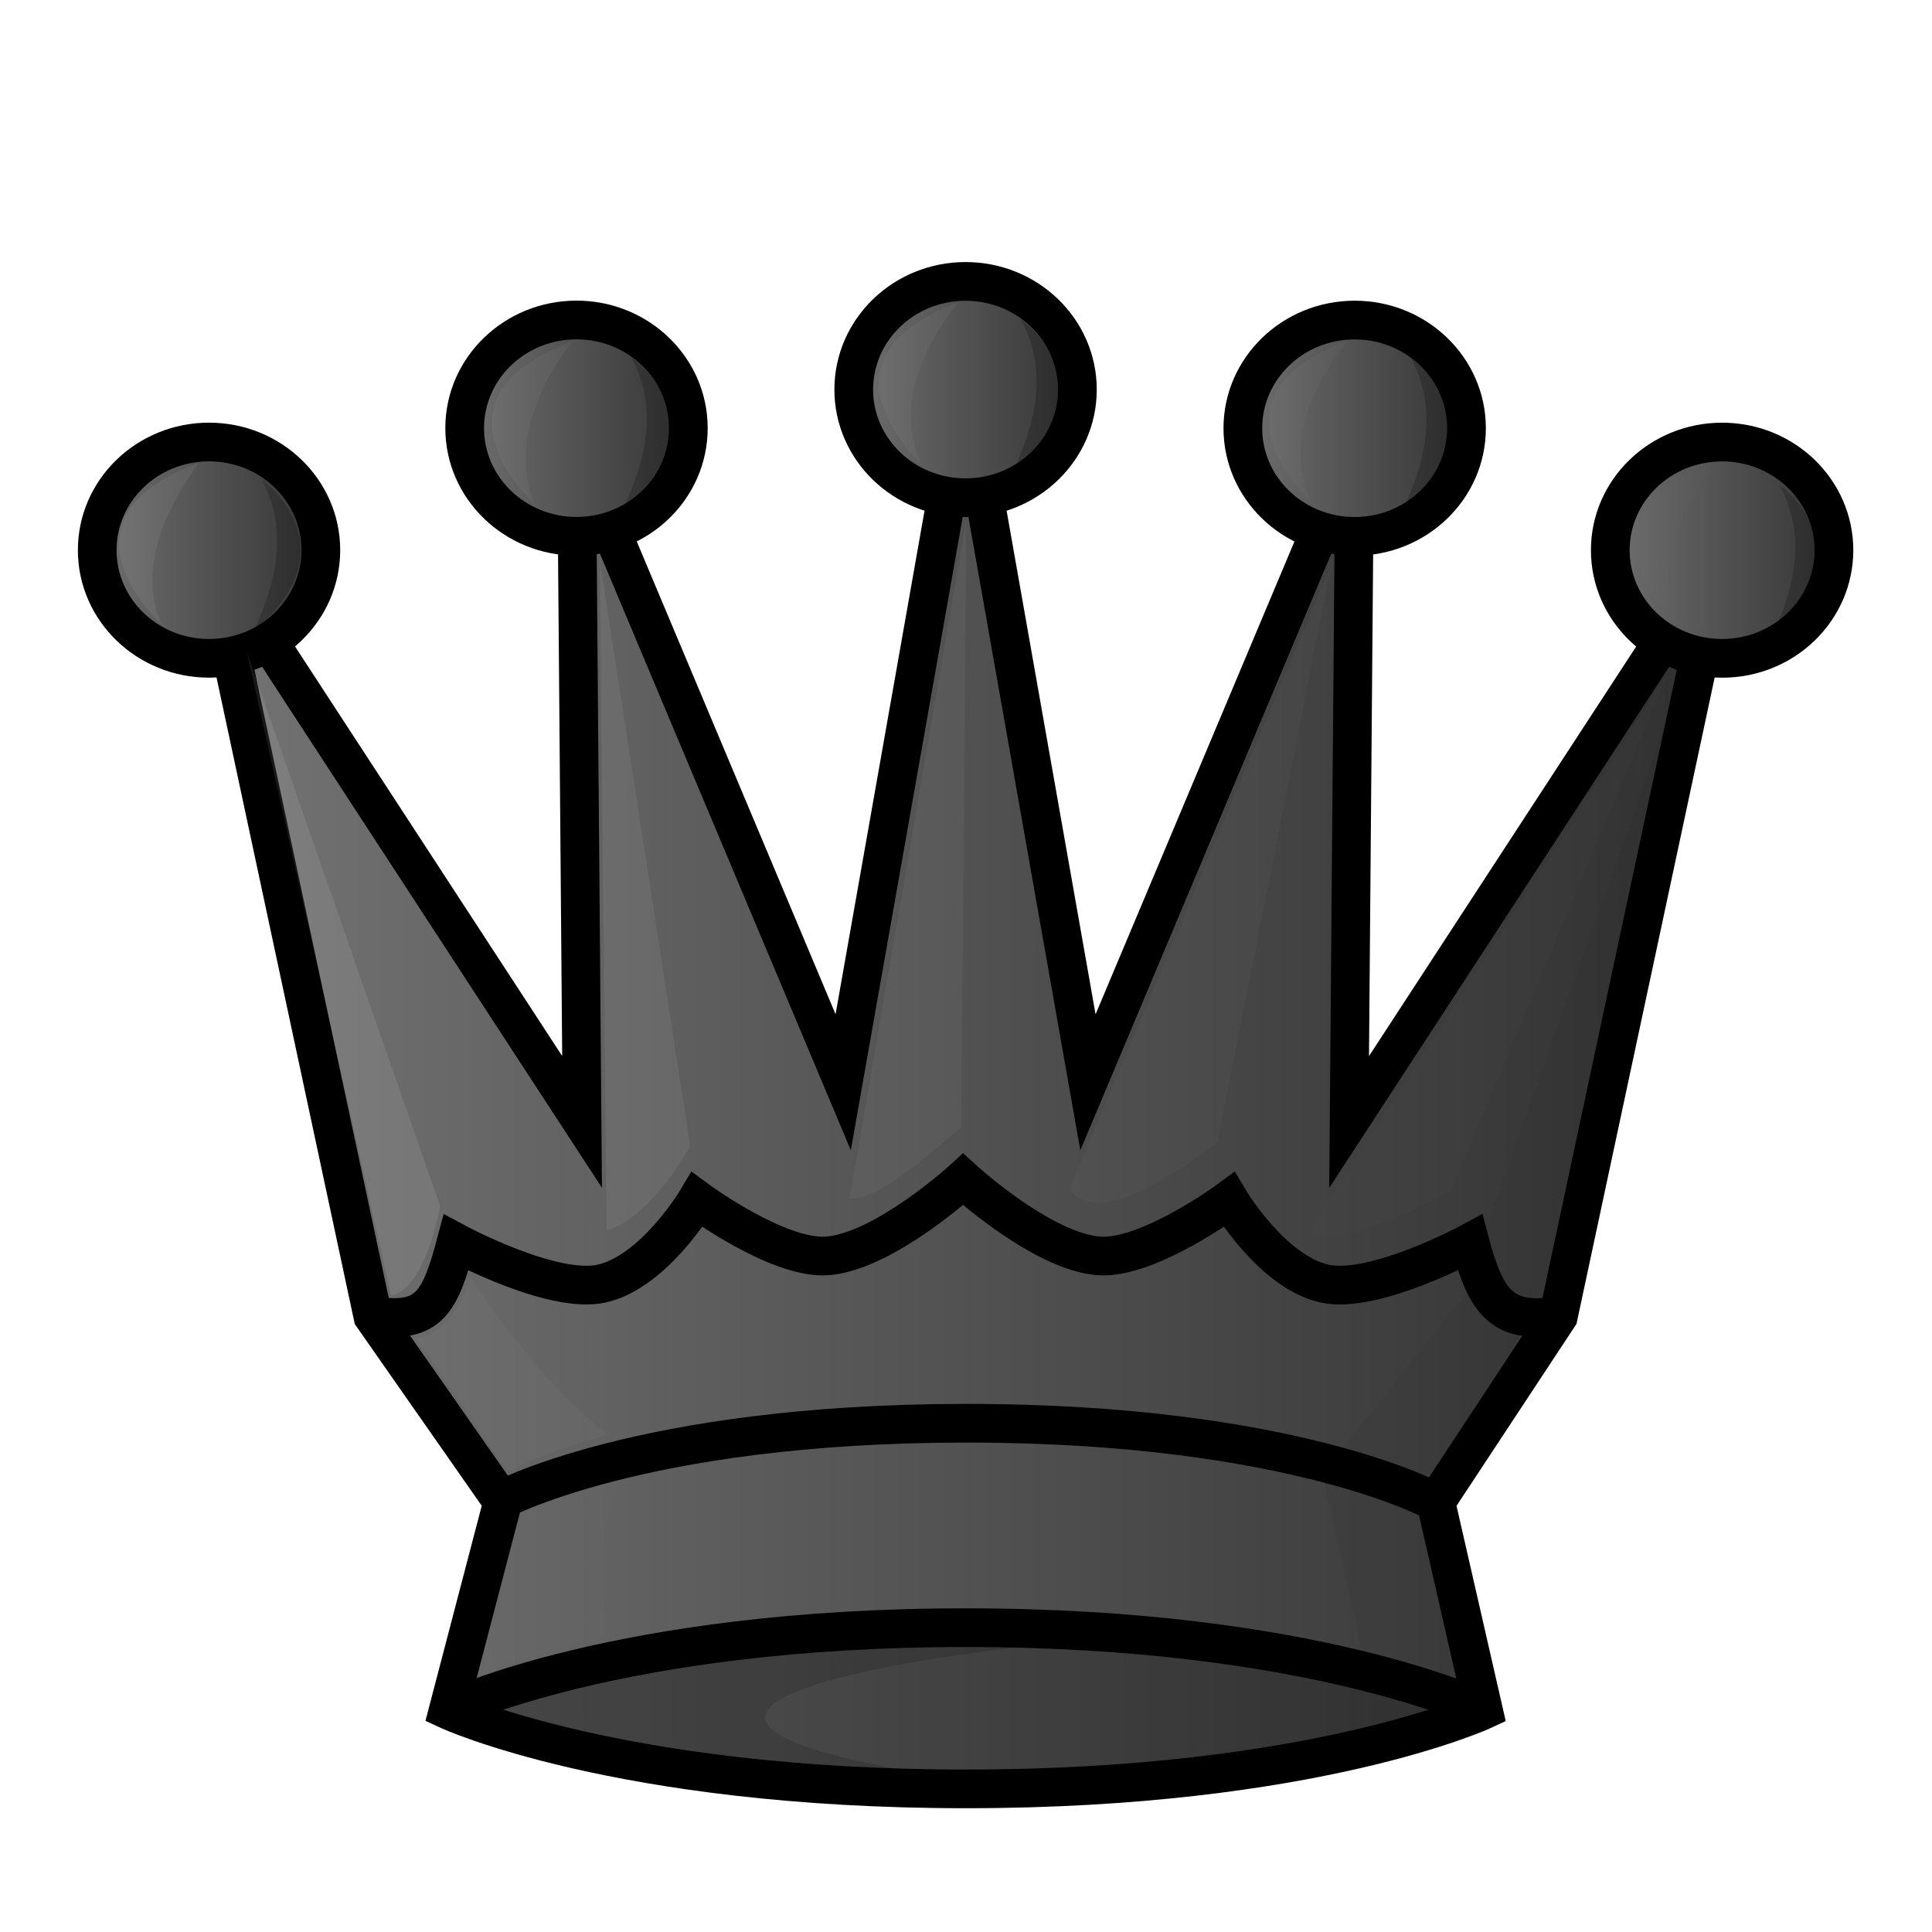 <svg xmlns="http://www.w3.org/2000/svg" xmlns:xlink="http://www.w3.org/1999/xlink" width="50mm" height="50mm" fill-rule="evenodd" clip-rule="evenodd" image-rendering="optimizeQuality" shape-rendering="geometricPrecision" text-rendering="geometricPrecision" version="1.1" viewBox="0 0 50 50"><defs><linearGradient id="linearGradient2174" x1="-25.017" x2="14.084" y1="-249.82" y2="-249.82" gradientTransform="matrix(1 0 0 .978 30.455 272.6)" gradientUnits="userSpaceOnUse" xlink:href="#linearGradient2403"/><linearGradient id="linearGradient2403" x1="9.241" x2="40.761" y1="27.266" y2="27.266" gradientTransform="matrix(1.016 0 0 1.01 -.389 .482)" gradientUnits="userSpaceOnUse"><stop style="stop-color:#737373" offset="0" stop-color="#635f5e"/><stop style="stop-color:#303030" offset="1" stop-color="#131111"/></linearGradient><linearGradient id="linearGradient2176" x1="-27.911" x2="-21.13" y1="-264.3" y2="-264.3" gradientTransform="matrix(1 0 0 .978 29.927 272.6)" gradientUnits="userSpaceOnUse" xlink:href="#linearGradient2403"/><filter id="filter1764-6-1-4" width="1.19" height="1.064" x="-.095" y="-.032" color-interpolation-filters="sRGB"><feGaussianBlur stdDeviation=".388"/></filter><linearGradient id="linearGradient2178" x1="-18.928" x2="-12.147" y1="-267.53" y2="-267.53" gradientTransform="matrix(1 0 0 .978 30.455 272.6)" gradientUnits="userSpaceOnUse" xlink:href="#linearGradient2403"/><linearGradient id="linearGradient2180" x1="-8.857" x2="-2.076" y1="-268.55" y2="-268.55" gradientTransform="matrix(1 0 0 .978 30.455 272.6)" gradientUnits="userSpaceOnUse" xlink:href="#linearGradient2403"/><linearGradient id="linearGradient2182" x1="1.214" x2="7.995" y1="-267.53" y2="-267.53" gradientTransform="matrix(1 0 0 .978 30.455 272.6)" gradientUnits="userSpaceOnUse" xlink:href="#linearGradient2403"/><linearGradient id="linearGradient2184" x1="10.196" x2="16.978" y1="-264.3" y2="-264.3" gradientTransform="matrix(1 0 0 .978 30.983 272.6)" gradientUnits="userSpaceOnUse" xlink:href="#linearGradient2403"/><filter id="filter2222" width="1.208" height="1.062" x="-.104" y="-.031" style="color-interpolation-filters:sRGB"><feGaussianBlur stdDeviation=".216"/></filter><filter id="filter2218" width="1.403" height="1.054" x="-.202" y="-.027" style="color-interpolation-filters:sRGB"><feGaussianBlur stdDeviation=".197"/></filter><filter id="filter2214" width="1.327" height="1.056" x="-.164" y="-.028" style="color-interpolation-filters:sRGB"><feGaussianBlur stdDeviation=".206"/></filter><filter id="filter2210" width="1.165" height="1.068" x="-.082" y="-.034" style="color-interpolation-filters:sRGB"><feGaussianBlur stdDeviation=".233"/></filter><filter id="filter2186" width="1.124" height="1.079" x="-.062" y="-.039" style="color-interpolation-filters:sRGB"><feGaussianBlur stdDeviation=".237"/></filter><filter id="filter2194" width="1.329" height="1.161" x="-.164" y="-.08" style="color-interpolation-filters:sRGB"><feGaussianBlur stdDeviation=".14"/></filter><filter id="filter2198" width="1.329" height="1.161" x="-.164" y="-.08" style="color-interpolation-filters:sRGB"><feGaussianBlur stdDeviation=".14"/></filter><filter id="filter2202" width="1.329" height="1.161" x="-.165" y="-.08" style="color-interpolation-filters:sRGB"><feGaussianBlur stdDeviation=".14"/></filter><filter id="filter2206" width="1.329" height="1.161" x="-.165" y="-.08" style="color-interpolation-filters:sRGB"><feGaussianBlur stdDeviation=".14"/></filter><filter id="filter2190" width="1.329" height="1.161" x="-.165" y="-.08" style="color-interpolation-filters:sRGB"><feGaussianBlur stdDeviation=".14"/></filter><filter id="filter2230" width="1.455" height="1.332" x="-.228" y="-.166" style="color-interpolation-filters:sRGB"><feGaussianBlur stdDeviation=".338"/></filter><filter id="filter2226" width="1.386" height="1.382" x="-.193" y="-.191" style="color-interpolation-filters:sRGB"><feGaussianBlur stdDeviation=".4"/></filter></defs><path fill="url(#linearGradient1677-2)" d="m37.159 38.874 3.171-4.809 4.238-19.826-9.653 14.798 0.144-17.439-6.903 16.413-3.167-17.929-3.167 17.927-6.902-16.413 0.144 17.439-9.653-14.798 4.239 19.826 3.36 4.809-1.409 5.385s4.396 2.039 13.4 2.039c9.004 7.8e-5 13.389-2.038 13.389-2.038z" image-rendering="optimizeQuality" style="clip-rule:evenodd;fill-rule:evenodd;fill:url(#linearGradient2174);shape-rendering:geometricPrecision;stroke-linecap:round;stroke-width:1.001;stroke:#000"/><path fill="none" d="m9.747 34.064c1.347 0.18 1.645-0.355 2.056-1.906 0 0 2.488 1.344 3.763 1.062 1.364-0.301 2.474-2.172 2.474-2.172s2.113 1.559 3.381 1.454c1.474-0.122 3.503-1.98 3.503-1.98s2.029 1.859 3.503 1.98c1.268 0.105 3.381-1.454 3.381-1.454s1.109 1.87 2.474 2.172c1.275 0.281 3.763-1.062 3.763-1.062 0.411 1.552 0.84 2.088 2.187 1.908" image-rendering="optimizeQuality" style="clip-rule:evenodd;fill-rule:evenodd;shape-rendering:geometricPrecision;stroke-linecap:round;stroke-width:1.001;stroke:#000"/><ellipse cx="5.41" cy="14.238" fill="url(#linearGradient2748)" stroke-linejoin="round" image-rendering="optimizeQuality" rx="2.894" ry="2.799" style="clip-rule:evenodd;fill-rule:evenodd;fill:url(#linearGradient2176);paint-order:normal;shape-rendering:geometricPrecision;stroke-linecap:round;stroke-width:1.001;stroke:#000"/><path d="m13.559-262.78c-1.191 4.726-4.701 13.531-6.049 18.221l-3.738 4.819 1.08 4.99 3.079 1.16-1.226-5.51 2.961-4.677z" filter="url(#filter1764-6)" image-rendering="optimizeQuality" opacity=".25" transform="matrix(1 0 0 .978 30.455 272.6)" style="clip-rule:evenodd;fill-rule:evenodd;filter:url(#filter1764-6-1-4);mix-blend-mode:normal;opacity:.2;shape-rendering:geometricPrecision;stroke-width:1.003"/><path d="m24.496 41.69c-4.835 0-9.671 0.857-12.894 2.57 3.227 1.714 8.068 1.747 12.908 1.745-11.917-1.877 1.961-3.692 6.739-3.726-2.135-0.391-4.443-0.589-6.753-0.589z" image-rendering="optimizeQuality" opacity=".2" style="clip-rule:evenodd;fill-rule:evenodd;opacity:.15;shape-rendering:geometricPrecision;stroke-width:1.002"/><path fill="none" d="m11.601 44.26s4.388-2.136 13.392-2.136c9.004-7.8e-5 13.392 2.136 13.392 2.136" image-rendering="optimizeQuality" style="clip-rule:evenodd;fill-rule:evenodd;shape-rendering:geometricPrecision;stroke-width:1.001;stroke:#000"/><path fill="none" d="m12.857 38.874s3.666-2.041 12.151-2.041c8.485-7.8e-5 12.151 2.041 12.151 2.041" image-rendering="optimizeQuality" style="clip-rule:evenodd;fill-rule:evenodd;shape-rendering:geometricPrecision;stroke-width:1.001;stroke:#000"/><ellipse cx="14.92" cy="11.08" fill="url(#linearGradient2750)" image-rendering="optimizeQuality" rx="2.894" ry="2.799" style="clip-rule:evenodd;fill-rule:evenodd;fill:url(#linearGradient2178);paint-order:normal;shape-rendering:geometricPrecision;stroke-linecap:round;stroke-linejoin:round;stroke-width:1.002;stroke:#000"/><ellipse cx="24.989" cy="10.082" fill="url(#linearGradient2752)" image-rendering="optimizeQuality" rx="2.894" ry="2.799" style="clip-rule:evenodd;fill-rule:evenodd;fill:url(#linearGradient2180);paint-order:normal;shape-rendering:geometricPrecision;stroke-linecap:round;stroke-linejoin:round;stroke-width:1.002;stroke:#000"/><ellipse cx="35.059" cy="11.082" fill="url(#linearGradient2754)" image-rendering="optimizeQuality" rx="2.894" ry="2.799" style="clip-rule:evenodd;fill-rule:evenodd;fill:url(#linearGradient2182);paint-order:normal;shape-rendering:geometricPrecision;stroke-linecap:round;stroke-linejoin:round;stroke-width:1.002;stroke:#000"/><ellipse cx="44.568" cy="14.239" fill="url(#linearGradient2756)" image-rendering="optimizeQuality" rx="2.894" ry="2.799" style="clip-rule:evenodd;fill-rule:evenodd;fill:url(#linearGradient2184);paint-order:normal;shape-rendering:geometricPrecision;stroke-linecap:round;stroke-linejoin:round;stroke-width:1.002;stroke:#000"/><path d="m6.386 16.873 3.733 16.641s0.794 0.057 1.273-2.295z" style="clip-rule:evenodd;fill-rule:evenodd;fill:#fff;filter:url(#filter2222);image-rendering:optimizeQuality;opacity:.3;shape-rendering:geometricPrecision"/><path d="m15.522 14.499 2.341 15.169c-0.626 1.087-1.472 2-2.163 2.17z" style="clip-rule:evenodd;fill-rule:evenodd;fill:#fff;filter:url(#filter2218);image-rendering:optimizeQuality;opacity:.25;shape-rendering:geometricPrecision"/><path d="m21.986 31.027 3.027-17.612-0.139 15.757c-1.066 0.913-2.149 1.858-2.888 1.855z" style="clip-rule:evenodd;fill-rule:evenodd;fill:#fff;filter:url(#filter2214);image-rendering:optimizeQuality;opacity:.2;shape-rendering:geometricPrecision"/><path d="m34.459 14.605-6.78 16.182c0.016-0.092 0.467 1.394 3.831-1.244z" style="clip-rule:evenodd;fill-rule:evenodd;fill:#fff;filter:url(#filter2210);image-rendering:optimizeQuality;opacity:.15;shape-rendering:geometricPrecision"/><path d="m33.921 31.807 9.219-14.326-5.598 13.346s-3.153 1.734-3.621 0.98z" style="clip-rule:evenodd;fill-rule:evenodd;fill:#fff;filter:url(#filter2186);image-rendering:optimizeQuality;opacity:.1;shape-rendering:geometricPrecision"/><path d="m4.184 16.16s-3.018-2.692 0.934-4.171c0.088 0.014-1.833 2.156-0.934 4.171z" style="clip-rule:evenodd;fill-rule:evenodd;fill:#fff;filter:url(#filter2194);image-rendering:optimizeQuality;opacity:.25;shape-rendering:geometricPrecision"/><path d="m13.831 13.031s-3.018-2.692 0.934-4.171c0.089 1.96e-5 -1.796 2.054-0.934 4.171z" style="clip-rule:evenodd;fill-rule:evenodd;fill:#fff;filter:url(#filter2198);image-rendering:optimizeQuality;opacity:.2;shape-rendering:geometricPrecision"/><path d="m23.849 12.006s-3.018-2.692 0.934-4.171c0.058 8.505e-4 -1.927 2.091-0.934 4.171z" style="clip-rule:evenodd;fill-rule:evenodd;fill:#fff;filter:url(#filter2202);image-rendering:optimizeQuality;opacity:.2;shape-rendering:geometricPrecision"/><path d="m33.935 12.992s-3.018-2.692 0.934-4.171c0.044-0.003-1.919 2.093-0.934 4.171z" style="clip-rule:evenodd;fill-rule:evenodd;fill:#fff;filter:url(#filter2206);image-rendering:optimizeQuality;opacity:.15;shape-rendering:geometricPrecision"/><path d="m43.431 16.15s-3.018-2.692 0.934-4.171c0.046 0.018-1.883 2.19-0.934 4.171z" style="clip-rule:evenodd;fill-rule:evenodd;fill:#fff;filter:url(#filter2190);image-rendering:optimizeQuality;opacity:.1;shape-rendering:geometricPrecision"/><path fill-rule="evenodd" stroke="#000" d="m24.993 46.396c-9.004 7.8e-5 -13.392-2.136-13.392-2.136s4.388-2.136 13.392-2.136c9.004-7.8e-5 13.392 2.136 13.392 2.136s-4.388 2.136-13.392 2.136z" clip-rule="evenodd" image-rendering="optimizeQuality" opacity=".2" shape-rendering="geometricPrecision" style="opacity:.2;stroke-width:0"/><path d="m6.771 12.412c0.08 0.026 2.314 1.751-0.148 3.864-0.074-0.124 1.162-2.001 0.148-3.864z" opacity=".3" style="clip-rule:evenodd;fill-rule:evenodd;image-rendering:optimizeQuality;opacity:.2;shape-rendering:geometricPrecision;stroke-width:1.001"/><path d="m16.336 9.246c0.081 0.026 2.314 1.751-0.148 3.864-0.074-0.124 1.162-2.001 0.148-3.864z" opacity=".3" style="clip-rule:evenodd;fill-rule:evenodd;image-rendering:optimizeQuality;opacity:.2;shape-rendering:geometricPrecision;stroke-width:1.001"/><path d="m26.425 8.276c0.081 0.026 2.314 1.751-0.148 3.864-0.074-0.124 1.162-2.001 0.148-3.864z" opacity=".3" style="clip-rule:evenodd;fill-rule:evenodd;image-rendering:optimizeQuality;opacity:.2;shape-rendering:geometricPrecision;stroke-width:1.001"/><path d="m36.515 9.268c0.081 0.026 2.314 1.751-0.148 3.864-0.074-0.124 1.162-2.001 0.148-3.864z" opacity=".3" style="clip-rule:evenodd;fill-rule:evenodd;image-rendering:optimizeQuality;opacity:.2;shape-rendering:geometricPrecision;stroke-width:1.001"/><path d="m46.059 12.565c0.081 0.026 2.314 1.751-0.148 3.864-0.074-0.124 1.162-2.001 0.148-3.864z" opacity=".3" style="clip-rule:evenodd;fill-rule:evenodd;image-rendering:optimizeQuality;opacity:.2;shape-rendering:geometricPrecision;stroke-width:1.001"/><path fill="#fff" fill-rule="evenodd" d="m13.514 39.223c0.848-0.45 1.7-0.66 2.571-0.878-0.587 0.841-0.616 2.64-0.34 3.979 0 0-0.89 0.124-3.225 0.904z" clip-rule="evenodd" image-rendering="optimizeQuality" opacity=".7" shape-rendering="geometricPrecision" style="filter:url(#filter2230);opacity:.1;stroke-width:1.001"/><path fill="#fff" fill-rule="evenodd" d="m13.146 38.084c0.11-0.016 0.33-0.289 2.591-0.951-2.015-1.585-3.551-4.075-3.551-4.075-0.328 0.915-0.773 1.514-1.415 1.58z" clip-rule="evenodd" image-rendering="optimizeQuality" opacity=".9" shape-rendering="geometricPrecision" style="filter:url(#filter2226);opacity:.15;stroke-width:1.001"/></svg>